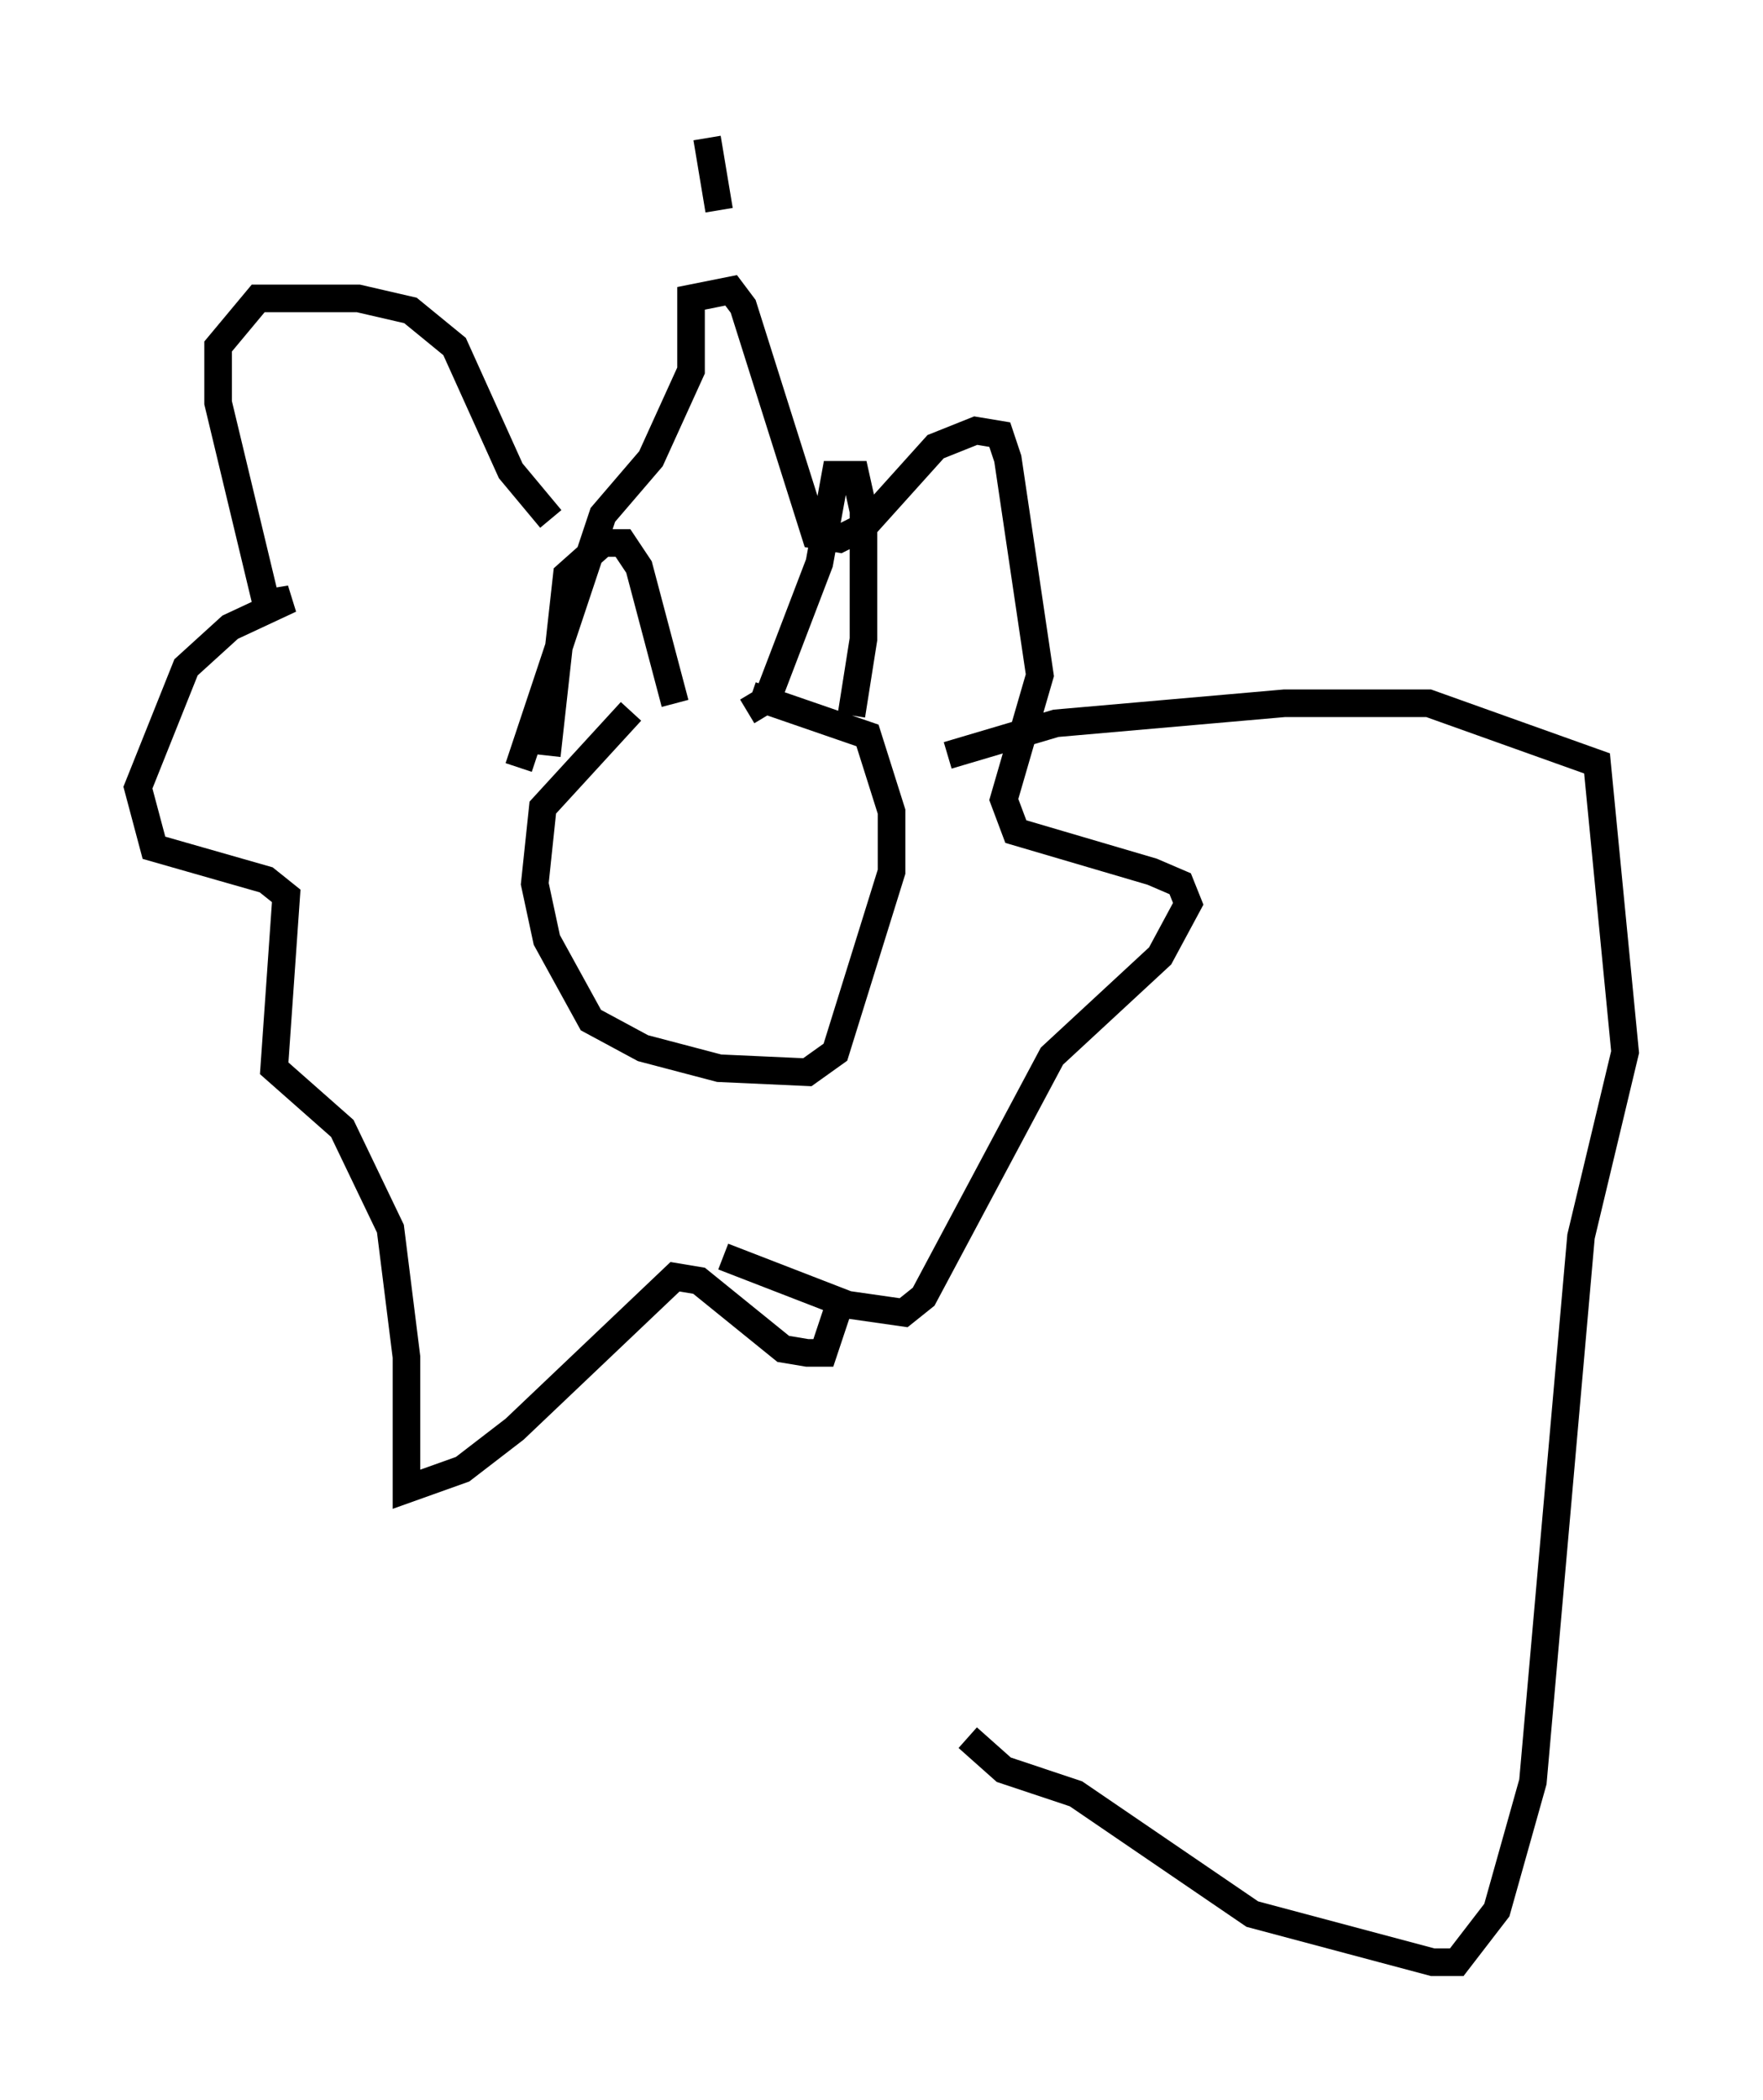 <?xml version="1.0" encoding="utf-8" ?>
<svg baseProfile="full" height="76.089" version="1.1" width="63.888" xmlns="http://www.w3.org/2000/svg" xmlns:ev="http://www.w3.org/2001/xml-events" xmlns:xlink="http://www.w3.org/1999/xlink"><defs /><rect fill="white" height="76.089" width="63.888" x="0" y="0" /><path d="M22.866, 24.754 m0.0, 1.017 l-3.196, 3.486 -0.291, 2.76 l0.436, 2.034 1.598, 2.905 l1.888, 1.017 2.76, 0.726 l3.196, 0.145 1.017, -0.726 l2.034, -6.536 0.0, -2.179 l-0.872, -2.76 -4.212, -1.453 m-7.408, 2.179 l0.726, -6.536 1.307, -1.162 l0.726, 0.0 0.581, 0.872 l1.307, 4.939 m2.615, 0.291 l0.726, -0.436 1.888, -4.939 l0.581, -3.196 0.726, 0.0 l0.291, 1.307 0.0, 4.648 l-0.436, 2.76 m-10.894, -7.117 l-1.453, -1.743 -2.034, -4.503 l-1.598, -1.307 -1.888, -0.436 l-3.631, 0.0 -1.453, 1.743 l0.0, 2.034 1.743, 7.263 l0.872, -0.145 -2.179, 1.017 l-1.598, 1.453 -1.743, 4.358 l0.581, 2.179 4.067, 1.162 l0.726, 0.581 -0.436, 6.246 l2.469, 2.179 1.743, 3.631 l0.581, 4.648 0.0, 4.793 l2.034, -0.726 1.888, -1.453 l5.81, -5.52 0.872, 0.145 l3.05, 2.469 0.872, 0.145 l0.581, 0.0 0.581, -1.743 m-4.358, -39.654 l-0.436, -2.615 m-6.827, 22.804 l3.05, -9.151 1.743, -2.034 l1.453, -3.196 0.0, -2.615 l1.453, -0.291 0.436, 0.581 l2.615, 8.279 0.872, 0.145 l0.872, -0.436 2.615, -2.905 l1.453, -0.581 0.872, 0.145 l0.291, 0.872 1.162, 7.844 l-1.307, 4.503 0.436, 1.162 l4.939, 1.453 1.017, 0.436 l0.291, 0.726 -1.017, 1.888 l-3.922, 3.631 -4.648, 8.715 l-0.726, 0.581 -2.034, -0.291 l-4.503, -1.743 m14.525, -24.693 l0.0, 0.0 m-6.391, 6.536 l3.922, -1.162 8.279, -0.726 l5.229, 0.0 6.101, 2.179 l1.017, 10.458 -1.598, 6.682 l-1.743, 19.754 -1.307, 4.648 l-1.453, 1.888 -0.872, 0.0 l-6.536, -1.743 -6.391, -4.358 l-2.615, -0.872 -1.307, -1.162 " fill="none" stroke="black" stroke-width="1" /></svg>